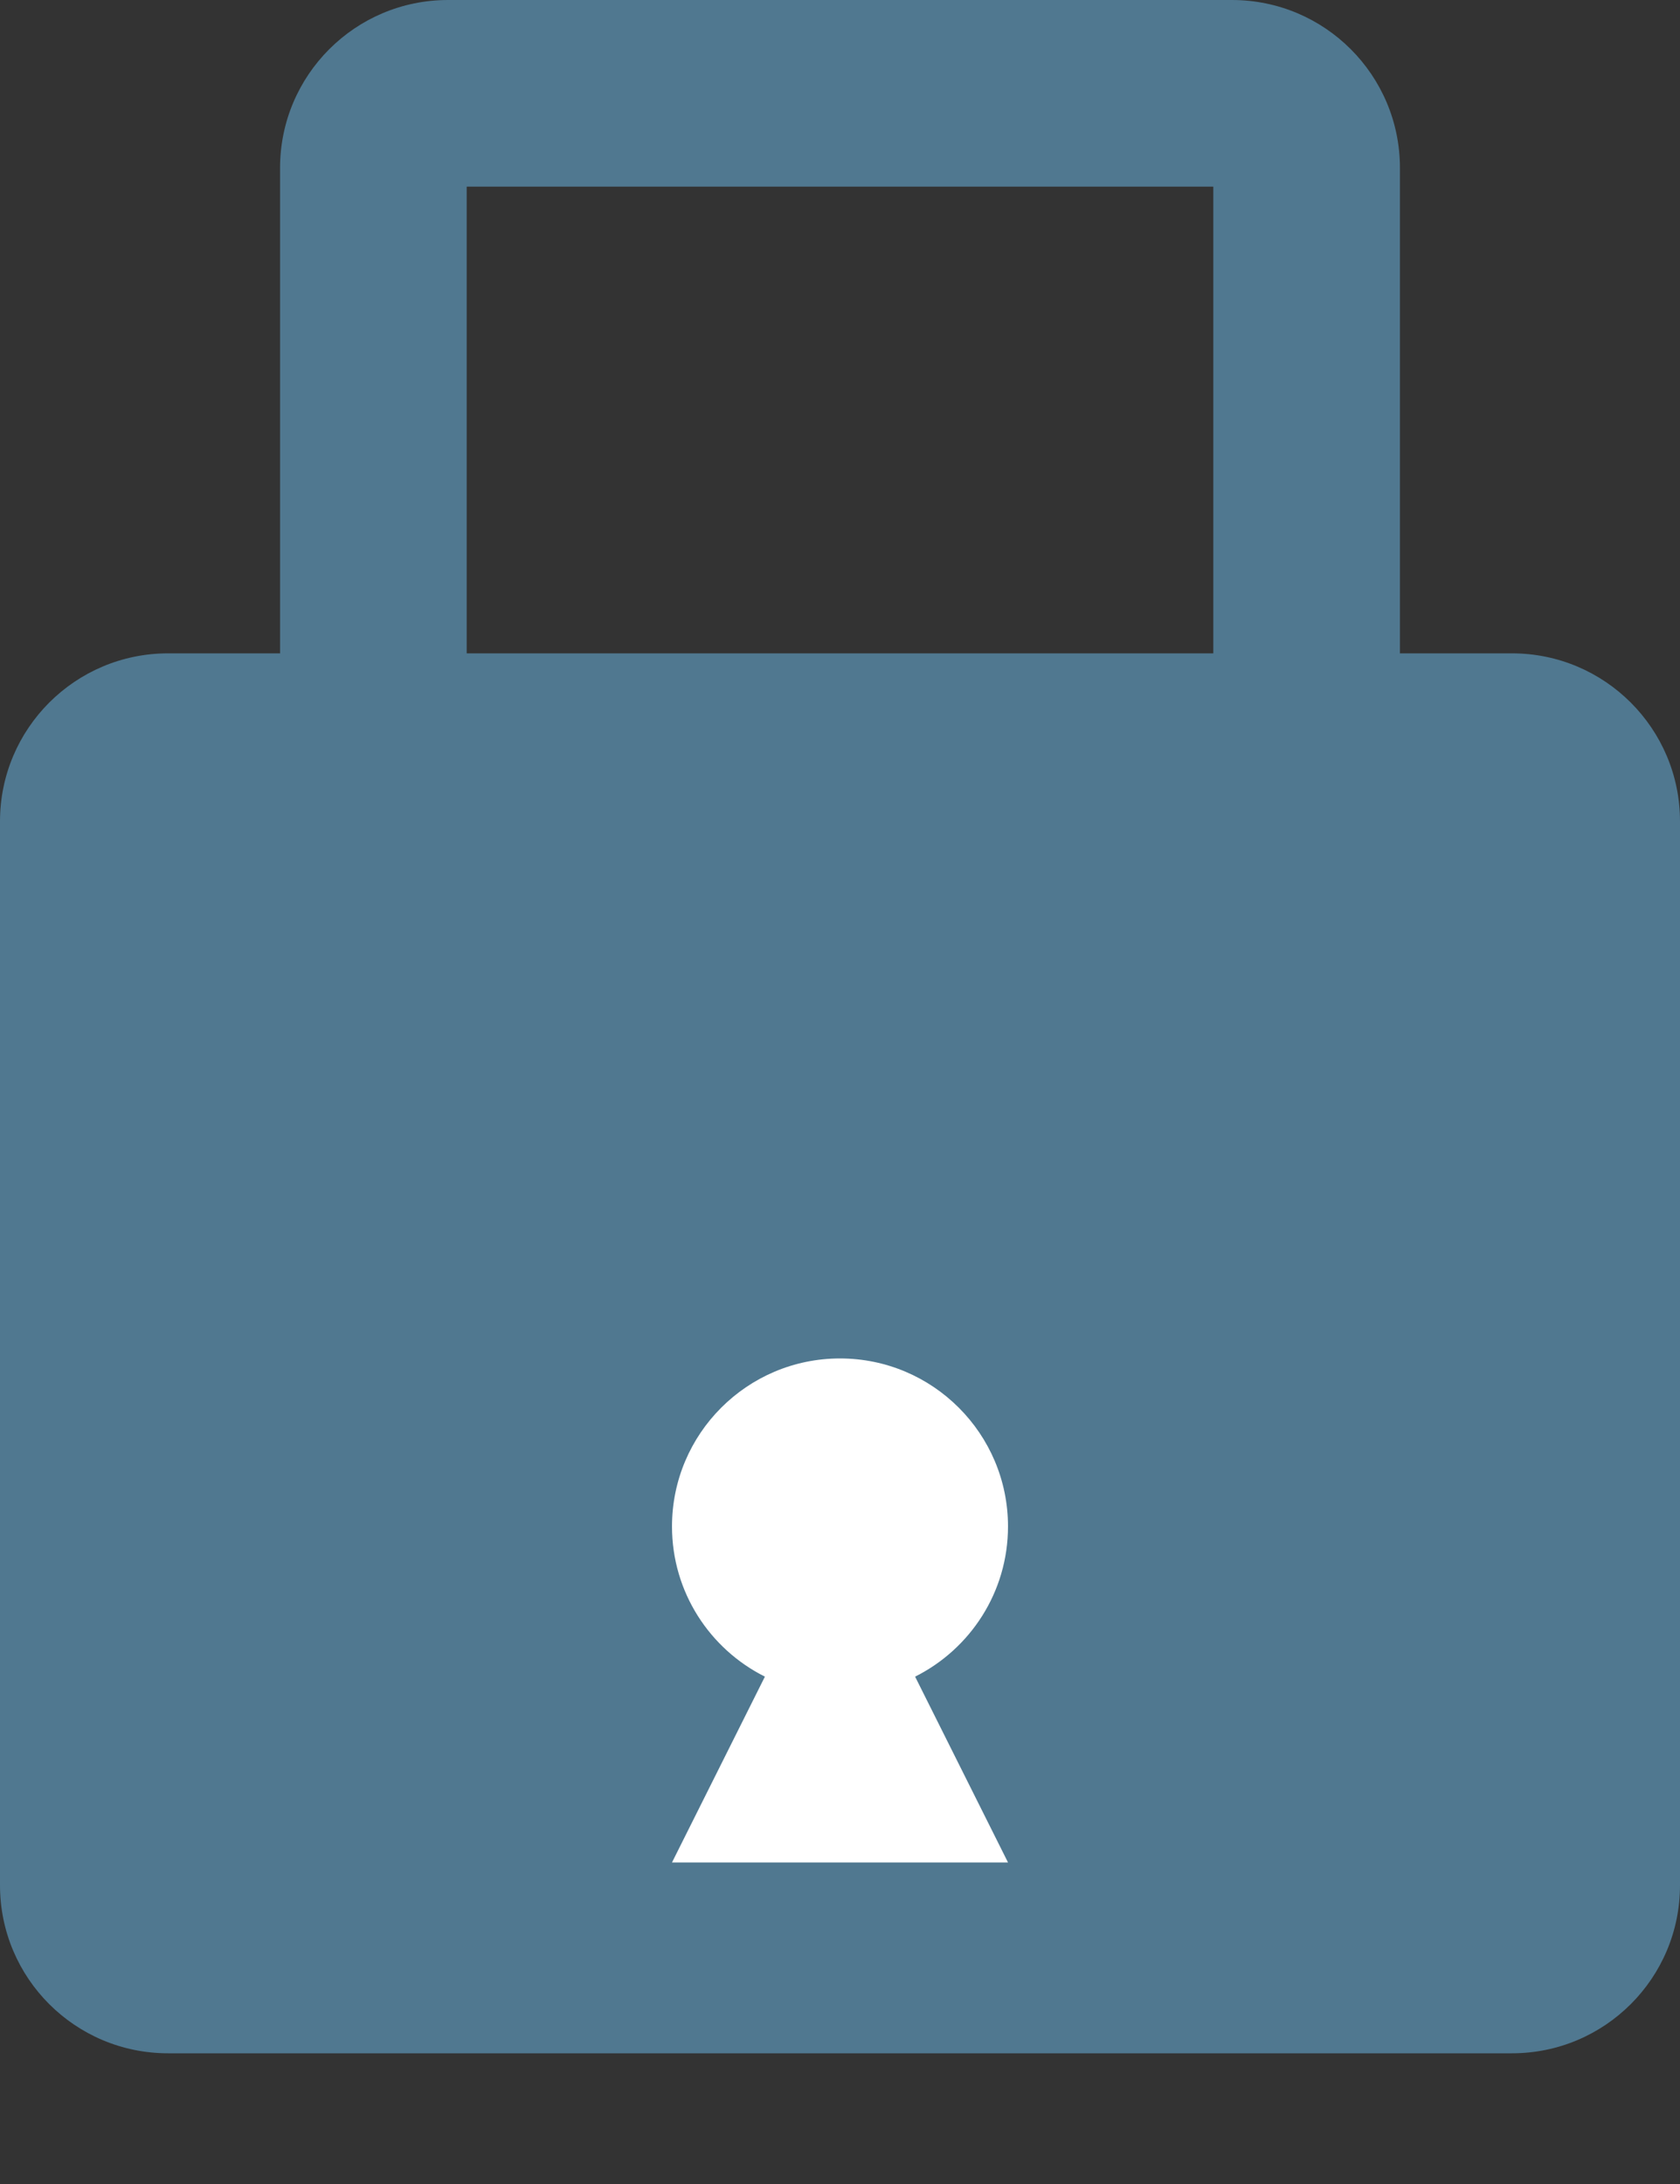 <?xml version="1.0" encoding="UTF-8"?>
<svg width="10px" height="13px" viewBox="0 0 10 13" version="1.1" xmlns="http://www.w3.org/2000/svg" xmlns:xlink="http://www.w3.org/1999/xlink">
    <rect x="0" y="0" width="10" height="13" fill="#333333" stroke="none"/>
    <!-- Generator: Sketch 52.2 (67145) - http://www.bohemiancoding.com/sketch -->
    <title>Group 12</title>
    <desc>Created with Sketch.</desc>
    <g id="Page-1" stroke="none" stroke-width="1" fill="none" fill-rule="evenodd">
        <g id="PDC-Application-Style-guide-Copy-3" transform="translate(-472, -209)">
            <g id="Group-15" transform="translate(441, 104)">
                <g id="Group-14" transform="translate(30, 15)">
                    <g id="Group-2" transform="translate(1, 88)">
                        <g id="Group-12" transform="translate(0, 2)">
                            <path d="M1.667,3.889 L1.667,1 C1.667,0.448 2.114,2.02606133e-13 2.667,2.0250468e-13 L7.333,2.0250468e-13 C7.886,2.02403227e-13 8.333,0.448 8.333,1 L8.333,3.889 L9,3.889 C9.552,3.889 10,4.337 10,4.889 L10,11.222 C10,11.775 9.552,12.222 9,12.222 L1,12.222 C0.448,12.222 6.76353751e-17,11.775 0,11.222 L0,4.889 C-6.76353751e-17,4.337 0.448,3.889 1,3.889 L1.667,3.889 Z M2.778,3.889 L7.222,3.889 L7.222,1.111 L2.778,1.111 L2.778,3.889 Z" id="Combined-Shape" fill="#507890"></path>
                            <path d="M4.553,9.98 C4.225,9.816 4,9.477 4,9.086 C4,8.534 4.448,8.086 5,8.086 C5.552,8.086 6,8.534 6,9.086 C6,9.477 5.775,9.816 5.447,9.98 L6,11.086 L4,11.086 L4.553,9.98 Z" id="Combined-Shape" fill="#FFFFFF" fill-rule="nonzero"></path>
                        </g>
                    </g>
                </g>
            </g>
        </g>
    </g>
</svg>